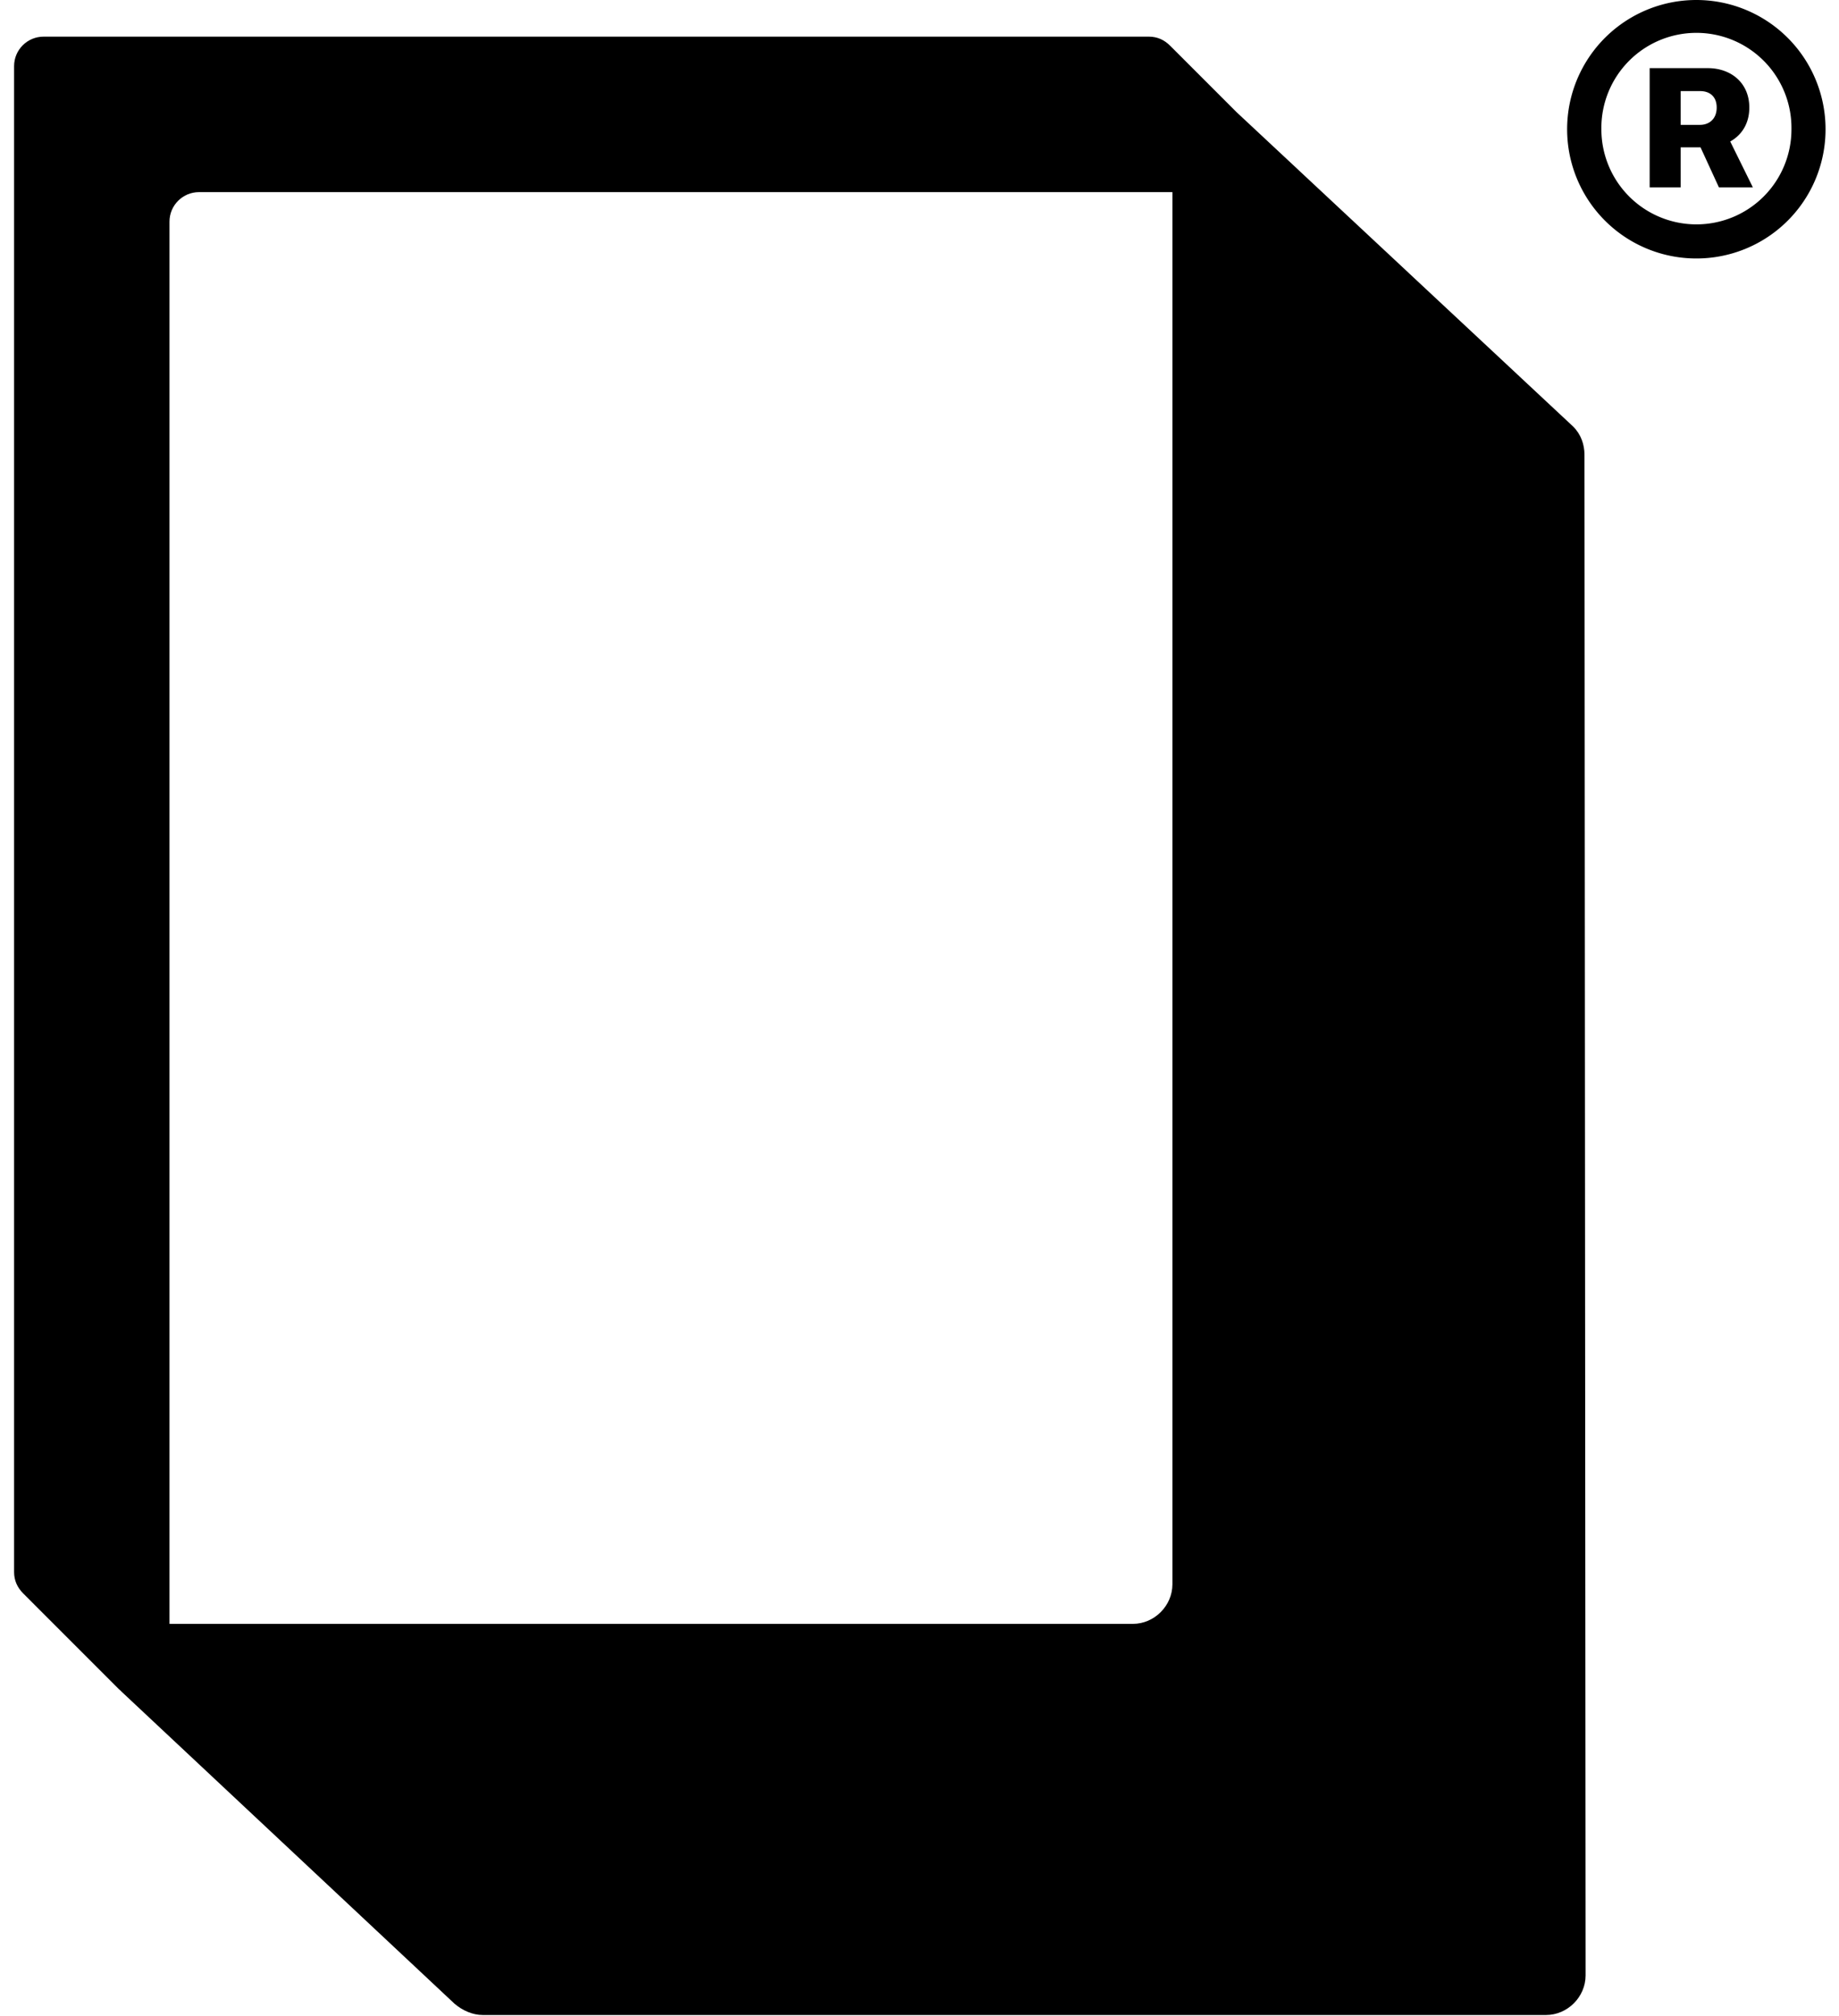 <svg viewBox="0 0 104 114" fill="none" xmlns="http://www.w3.org/2000/svg" class="IconLogo__StyledLogoSVG-sc-1j1h2ix-1 iNrvra"><path fill-rule="evenodd" clip-rule="evenodd" d="M69.949 6.36l-3.77-3.77c-.344-.346-.746-.518-1.206-.518H2.464c-.92 0-1.667.747-1.667 1.667v85.147c0 .46.172.863.517 1.208l5.397 5.398c.038.039.078.075.119.109l.045.046 18.829 17.642c.447.383 1.022.639 1.598.639h60.13c1.215 0 2.237-1.023 2.237-2.237l-.063-85.976c0-.575-.192-1.15-.64-1.598L70.074 6.476c-.04-.041-.082-.08-.124-.116zm-3.646 4.503h-55.05c-.92 0-1.668.748-1.668 1.668v79.282h54.482c1.214 0 2.236-1.023 2.236-2.237V10.863z" fill="currentColor"></path><path d="M95.932 14.614a7.3 7.3 0 007.307-7.307A7.305 7.305 0 0095.932 0a7.305 7.305 0 00-7.307 7.307 7.305 7.305 0 007.307 7.307zm0-1.928a5.375 5.375 0 01-5.37-5.38 5.375 5.375 0 1110.749 0 5.371 5.371 0 01-5.38 5.38zm-2.64-2.091h1.754V8.33h1.123l1.041 2.265h1.919L97.849 8c.65-.365 1.079-1.014 1.079-1.918 0-1.416-1.06-2.229-2.339-2.229h-3.297v6.74zm1.754-3.535V5.151h1.105c.493 0 .932.265.932.932 0 .648-.43.977-.941.977h-1.096z" fill="currentColor"></path></svg>
